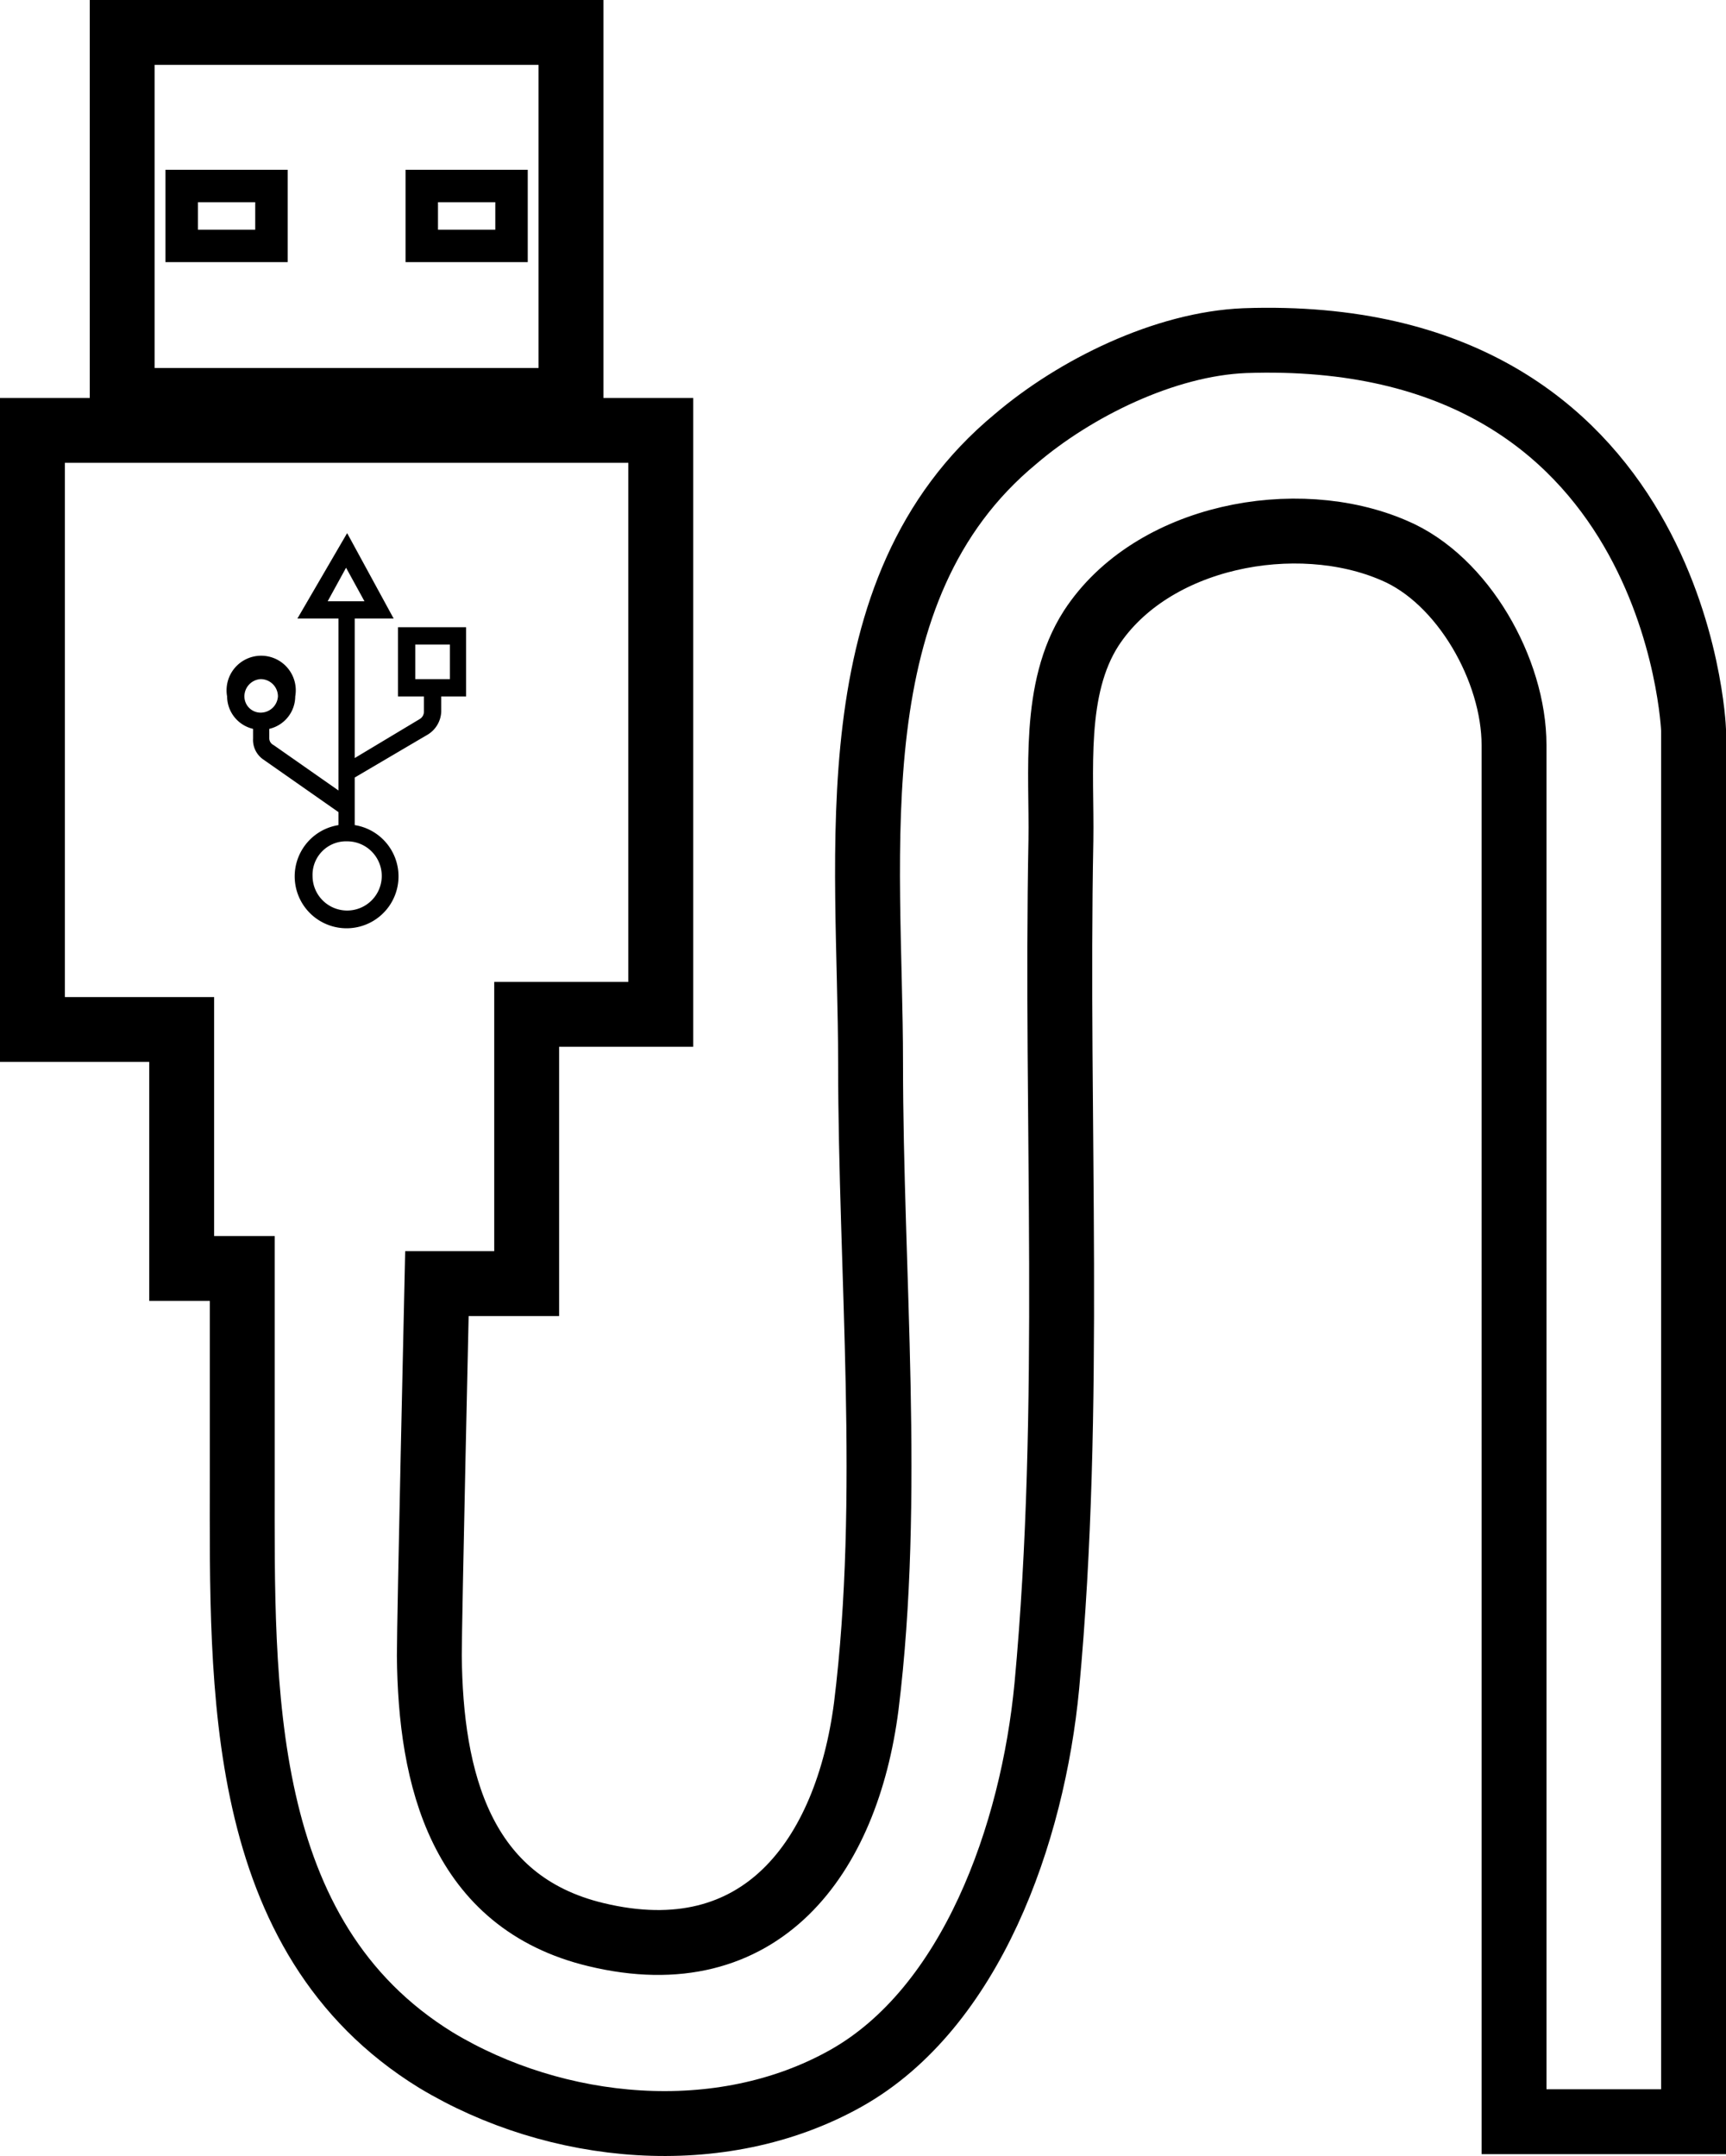 <svg xmlns="http://www.w3.org/2000/svg" viewBox="0 0 159.6 199.4"><defs><style>.cls-1,.cls-2{fill:none;stroke:#000;stroke-miterlimit:10;}.cls-1{stroke-width:6px;}.cls-2{stroke-width:3px;}</style></defs><g id="Слой_2" data-name="Слой 2"><g id="Raw"><path d="M32.1,49.3l-.7,1.2-3.9,6.7h3.8V73.1l-6-4.2a.7.7,0,0,1-.4-.6v-.9a3.1,3.1,0,0,0,2.4-3,3.2,3.2,0,1,0-6.3,0,3.1,3.1,0,0,0,2.4,3v.9a2.2,2.2,0,0,0,.9,1.9h0l7,4.9v1.2a4.8,4.8,0,1,0,1.5,0V71.9l6.8-4a2.6,2.6,0,0,0,1.2-2.1V64.4h2.3V58H36.8v6.4h2.4v1.4a.8.8,0,0,1-.4.7l-6,3.6V57.2h3.6ZM32,52.5l1.7,3.1H30.3Zm6.4,7.1h3.2v3.2H38.4ZM24.1,62.8a1.6,1.6,0,0,1,1.6,1.6,1.6,1.6,0,0,1-1.6,1.5,1.5,1.5,0,0,1-1.5-1.5A1.6,1.6,0,0,1,24.1,62.8Zm8,15A3.2,3.2,0,1,1,28.9,81,3.1,3.1,0,0,1,32.1,77.8Z"/><path class="cls-1" d="M156.6,196.2V67.5s-1.4-37.4-41.5-36c-7.4.3-15.7,4.4-21.2,9.1C77.1,54.5,80.5,78.8,80.5,98.3s2,40.1-.4,59.5c-1.8,13.9-9.7,24.8-25,21.1-12.5-3-15.3-14.4-15.4-25.8,0-3.5.7-34.4.7-34.4h8.3V93.8H61.1v-54H3V95.2H16.8v22.1h5.6v19.6c0,19.1-.6,42.2,17.9,53.6,11.1,6.7,26.3,8.2,37.9,1.7s17.3-22.6,18.6-36.3c2.4-25.8.8-52.2,1.3-78.2.1-6.3-.8-14,2.8-19.6,5.6-8.6,19-11.1,28-7.2,6.4,2.7,11.1,11.1,11.1,18V196.2Z"/><rect class="cls-1" x="11.3" y="3" width="41.5" height="34.03"/><rect class="cls-2" x="16.8" y="17.2" width="8.3" height="5.54"/><rect class="cls-2" x="39" y="17.2" width="8.3" height="5.54"/></g></g></svg>